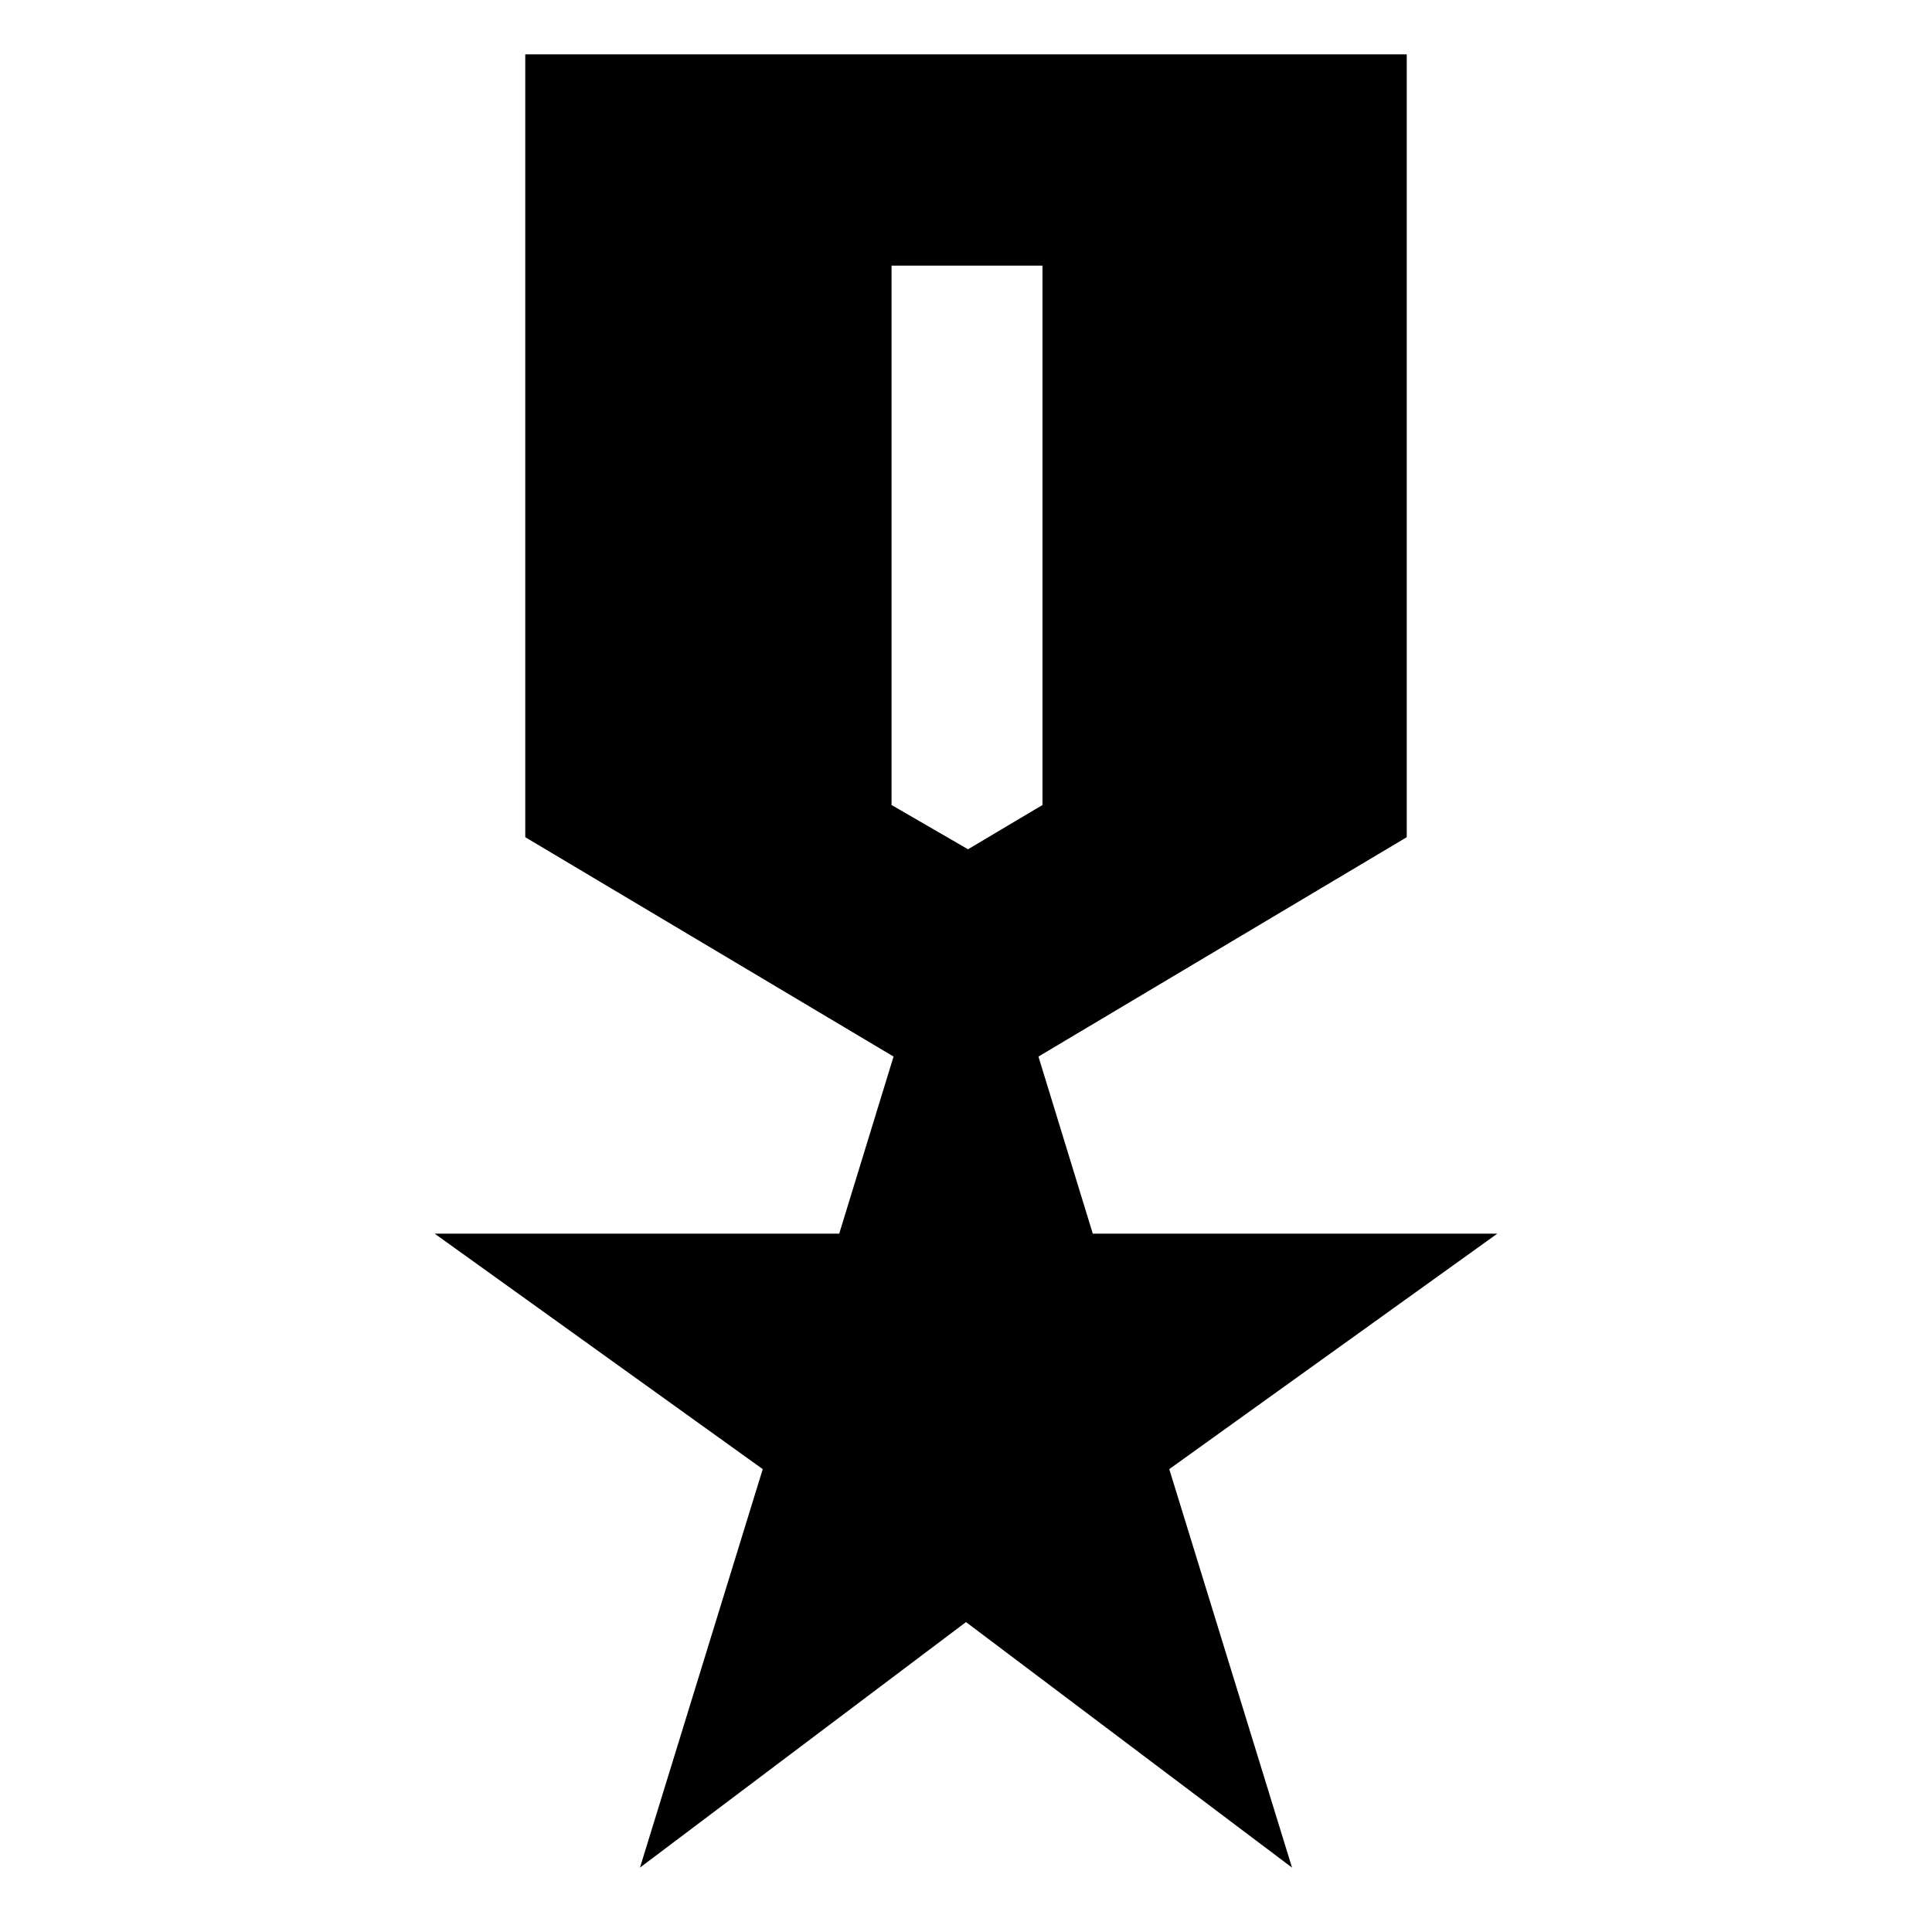 <svg xmlns="http://www.w3.org/2000/svg" height="24" width="24"><path d="M7.95 23.2 9.475 18.25 5.4 15.325H10.425L11.1 13.125L6.525 10.4V0.675H17.475V10.4L12.9 13.125L13.575 15.325H18.6L14.525 18.25L16.05 23.2L12 20.15ZM12.025 10.55 12.95 10V3.3H11.075V10Z"/></svg>